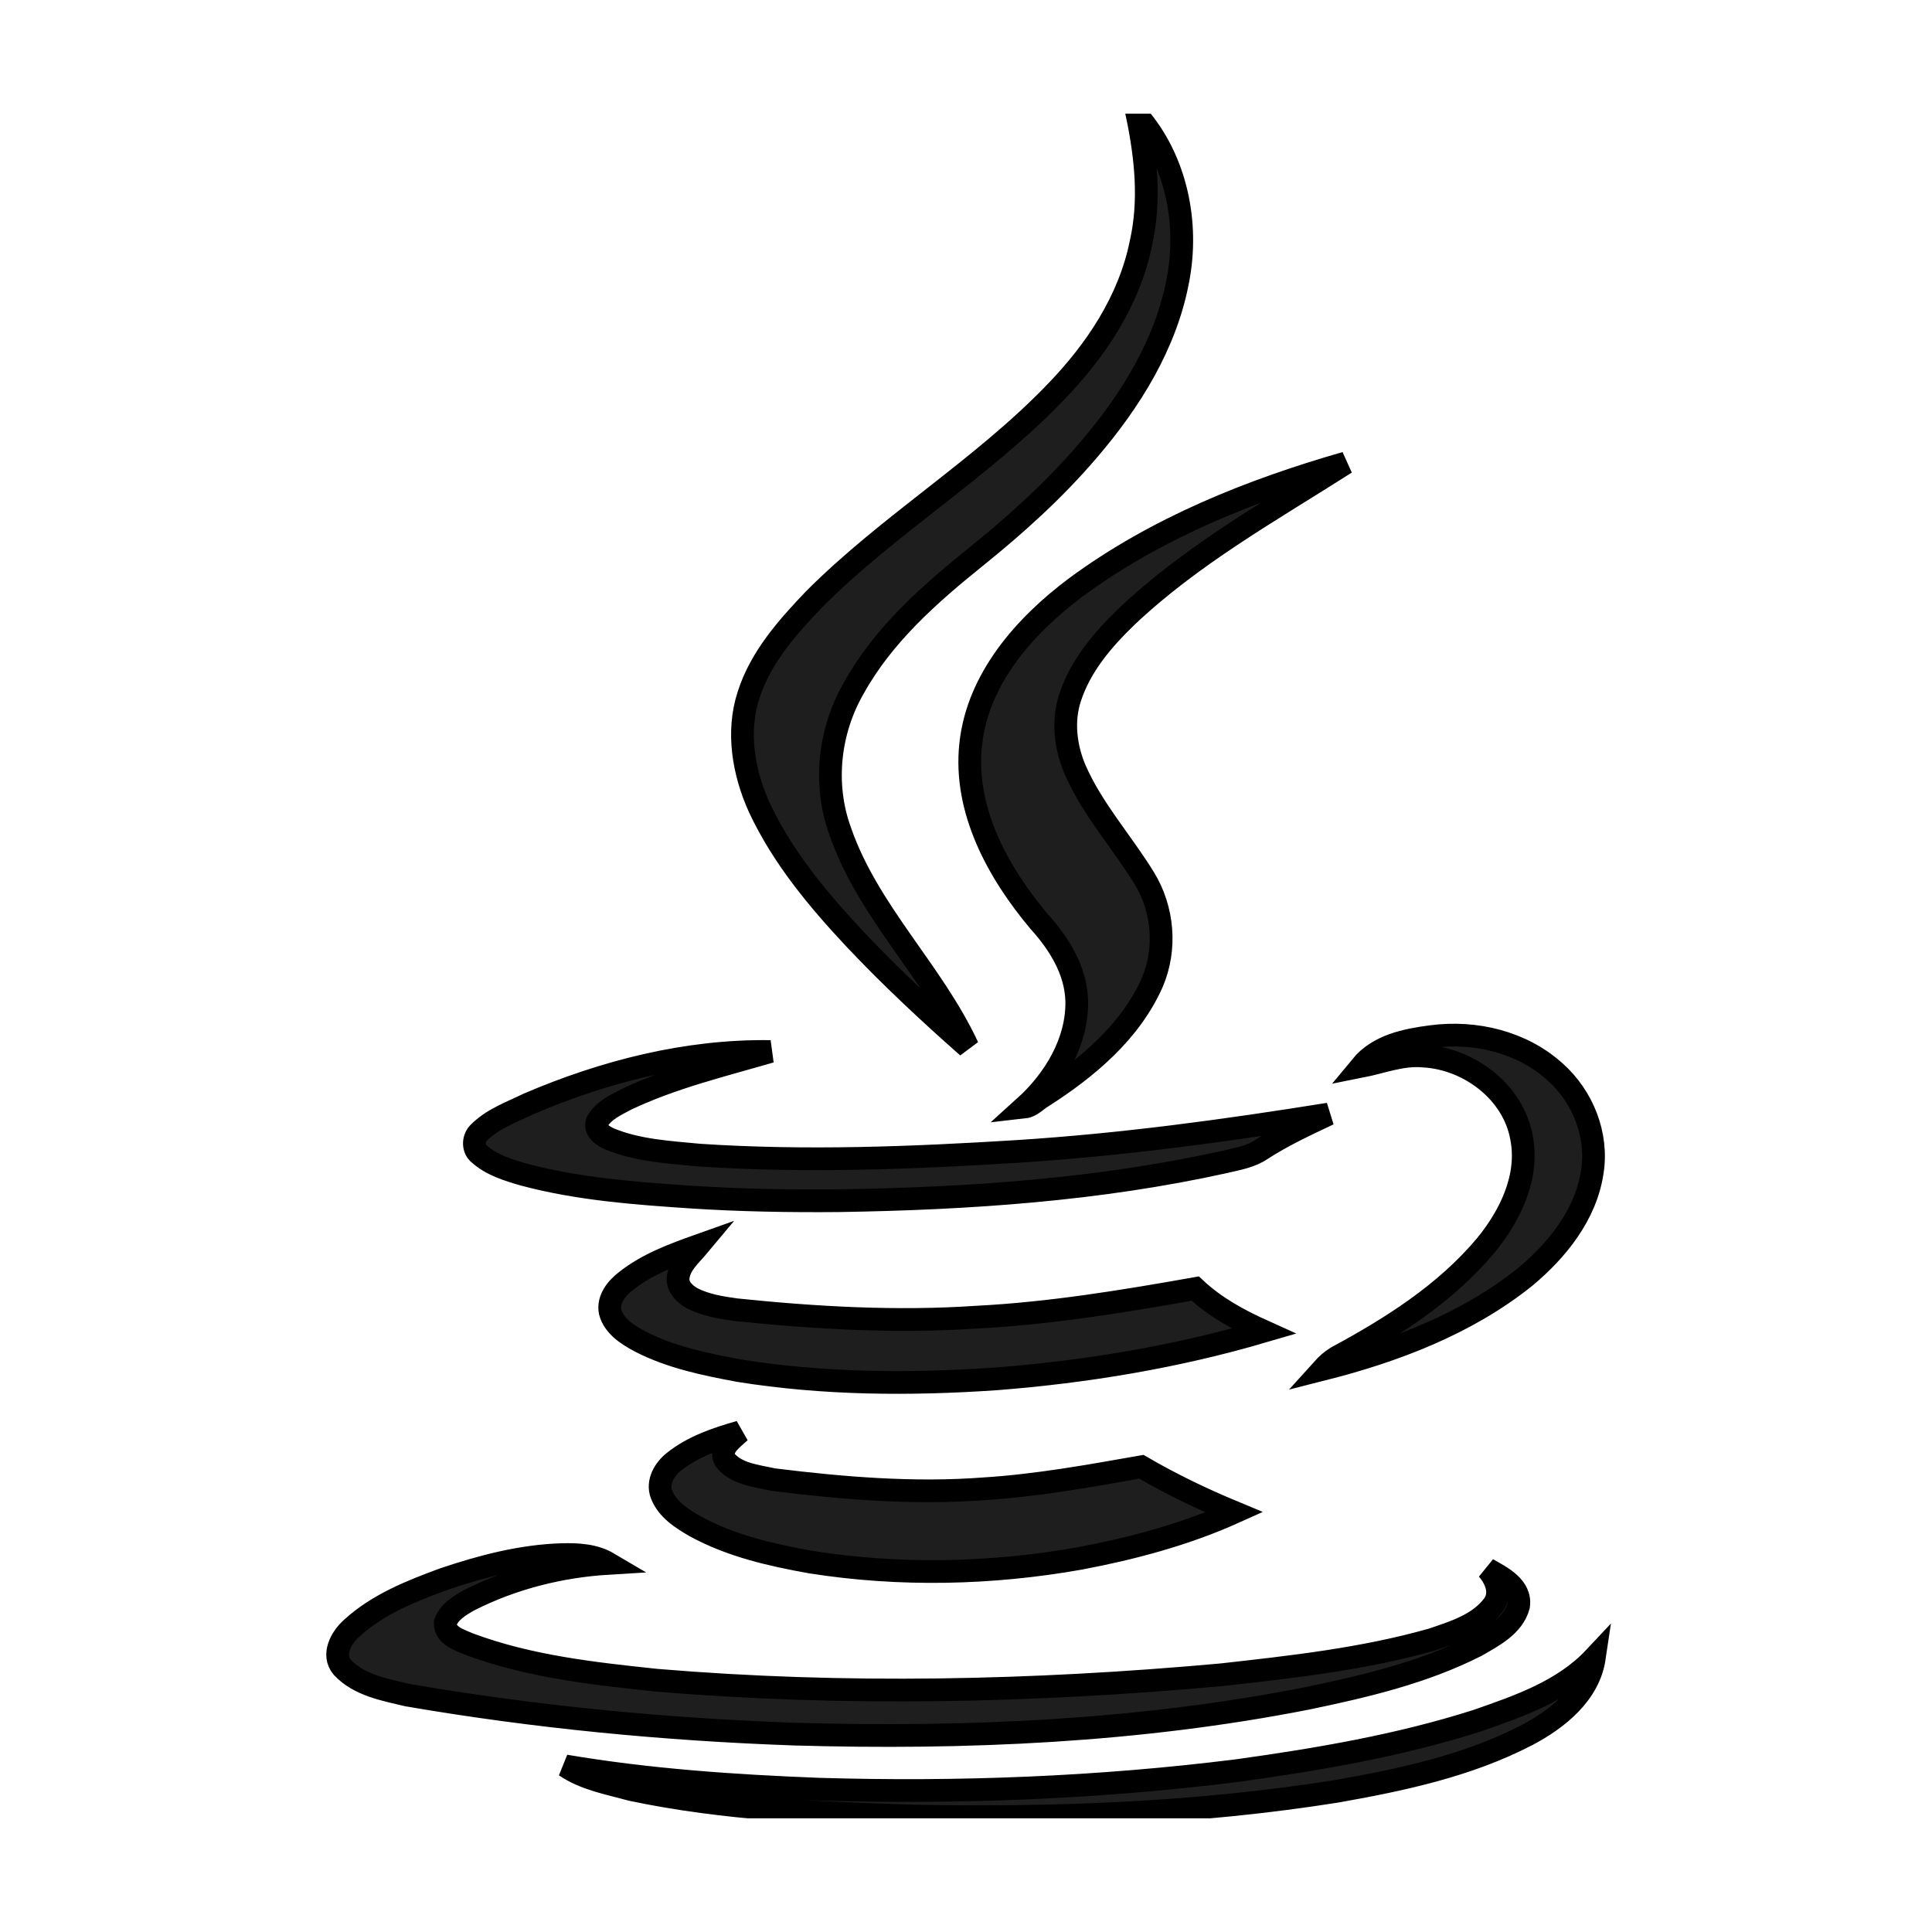 <svg width="34" height="34" viewBox="0 0 34 34" fill="none" xmlns="http://www.w3.org/2000/svg">
<g clip-path="url(#clip0_2055_1513)">
<mask id="path-1-outside-1_2055_1513" maskUnits="userSpaceOnUse" x="4.942" y="1.029" width="24" height="32" fill="black">
<rect fill="white" x="4.942" y="1.029" width="24" height="32"/>
<path d="M13.362 14.209C13.085 13.597 12.961 12.882 13.173 12.233C13.384 11.569 13.858 11.037 14.332 10.541C15.652 9.22 17.279 8.25 18.57 6.909C19.285 6.172 19.875 5.289 20.079 4.276C20.247 3.532 20.167 2.766 20.014 2.029C20.699 2.81 20.925 3.926 20.729 4.932C20.517 6.062 19.89 7.062 19.153 7.922C18.562 8.615 17.884 9.228 17.177 9.797C16.353 10.46 15.543 11.175 15.025 12.109C14.588 12.867 14.486 13.801 14.785 14.625C15.273 16.04 16.411 17.09 17.031 18.424C16.345 17.819 15.674 17.192 15.047 16.528C14.391 15.828 13.771 15.084 13.362 14.209ZM17.082 13.101C16.958 14.26 17.563 15.354 18.285 16.215C18.635 16.601 18.934 17.075 18.949 17.615C18.963 18.337 18.555 19.008 18.03 19.482C18.154 19.468 18.241 19.358 18.344 19.3C19.131 18.797 19.89 18.162 20.276 17.294C20.531 16.703 20.473 16.003 20.138 15.456C19.744 14.814 19.226 14.245 18.92 13.545C18.752 13.152 18.694 12.692 18.832 12.276C19.015 11.715 19.408 11.255 19.824 10.854C20.969 9.768 22.355 8.994 23.682 8.148C22.005 8.63 20.349 9.293 18.934 10.336C18.037 11.007 17.206 11.941 17.082 13.101ZM25.053 18.585C25.849 18.629 26.629 19.212 26.775 20.015C26.913 20.707 26.578 21.393 26.147 21.918C25.44 22.764 24.484 23.369 23.522 23.887C23.427 23.945 23.347 24.018 23.274 24.099C24.543 23.778 25.812 23.297 26.84 22.472C27.409 21.998 27.912 21.371 28.022 20.62C28.124 19.971 27.854 19.3 27.373 18.869C26.789 18.337 25.965 18.14 25.192 18.242C24.747 18.3 24.258 18.395 23.952 18.767C24.317 18.695 24.674 18.549 25.053 18.585ZM9.22 20.671C10.175 20.926 11.16 20.999 12.137 21.065C13.012 21.123 13.888 21.138 14.77 21.13C17.046 21.094 19.335 20.941 21.567 20.445C21.779 20.394 22.012 20.357 22.202 20.226C22.574 19.985 22.982 19.796 23.383 19.606C21.567 19.898 19.744 20.146 17.906 20.263C16.046 20.379 14.172 20.452 12.305 20.328C11.773 20.277 11.225 20.248 10.73 20.044C10.613 19.993 10.452 19.891 10.511 19.737C10.62 19.54 10.839 19.446 11.028 19.344C11.831 18.964 12.706 18.753 13.559 18.505C12.093 18.483 10.634 18.855 9.293 19.431C8.994 19.577 8.658 19.694 8.418 19.942C8.323 20.044 8.323 20.219 8.432 20.306C8.651 20.503 8.943 20.591 9.22 20.671ZM21.035 22.677C19.759 22.903 18.475 23.114 17.184 23.18C15.769 23.275 14.354 23.194 12.954 23.049C12.684 23.012 12.414 22.968 12.174 22.844C12.05 22.771 11.926 22.655 11.933 22.501C11.947 22.261 12.152 22.093 12.298 21.918C11.845 22.079 11.393 22.246 11.014 22.546C10.853 22.669 10.693 22.866 10.737 23.085C10.803 23.34 11.05 23.493 11.269 23.61C11.809 23.887 12.414 24.011 13.005 24.121C14.5 24.361 16.024 24.369 17.527 24.266C19.117 24.142 20.699 23.88 22.238 23.428C21.801 23.231 21.385 23.005 21.035 22.677ZM13.02 25.2C12.611 25.317 12.195 25.456 11.86 25.725C11.692 25.856 11.561 26.083 11.641 26.294C11.743 26.564 11.999 26.725 12.239 26.863C12.867 27.206 13.574 27.366 14.267 27.49C15.835 27.738 17.447 27.702 19.007 27.425C19.933 27.25 20.86 27.002 21.72 26.615C21.159 26.382 20.612 26.119 20.087 25.813C19.175 25.973 18.256 26.141 17.323 26.2C16.09 26.294 14.843 26.192 13.61 26.039C13.319 25.973 12.954 25.944 12.757 25.689C12.655 25.477 12.888 25.324 13.02 25.2ZM22.997 29.89C24.018 29.678 25.046 29.437 25.98 28.963C26.271 28.795 26.629 28.613 26.724 28.263C26.775 27.928 26.424 27.753 26.177 27.614C26.33 27.789 26.432 28.044 26.279 28.249C26.023 28.591 25.586 28.723 25.199 28.854C23.989 29.197 22.734 29.335 21.487 29.474C18.183 29.773 14.857 29.846 11.554 29.569C10.445 29.452 9.314 29.328 8.257 28.934C8.089 28.861 7.834 28.788 7.834 28.562C7.9 28.366 8.089 28.256 8.257 28.161C9.016 27.775 9.862 27.563 10.707 27.512C10.46 27.366 10.168 27.352 9.884 27.359C9.176 27.381 8.483 27.563 7.812 27.789C7.236 28.001 6.645 28.234 6.186 28.657C6.004 28.817 5.836 29.124 6.025 29.343C6.317 29.656 6.769 29.736 7.17 29.831C9.417 30.218 11.692 30.436 13.968 30.517C16.987 30.605 20.028 30.473 22.997 29.89ZM25.987 30.284C24.616 30.721 23.194 30.962 21.779 31.159C19.335 31.465 16.87 31.56 14.412 31.487C12.917 31.429 11.422 31.327 9.949 31.078C10.292 31.312 10.715 31.385 11.109 31.494C12.764 31.844 14.464 31.91 16.148 31.961C18.621 32.005 21.093 31.91 23.529 31.523C24.682 31.319 25.841 31.071 26.877 30.532C27.416 30.247 27.964 29.809 28.058 29.175C27.511 29.758 26.724 30.028 25.987 30.284Z"/>
</mask>
<path d="M13.362 14.209C13.085 13.597 12.961 12.882 13.173 12.233C13.384 11.569 13.858 11.037 14.332 10.541C15.652 9.22 17.279 8.25 18.57 6.909C19.285 6.172 19.875 5.289 20.079 4.276C20.247 3.532 20.167 2.766 20.014 2.029C20.699 2.81 20.925 3.926 20.729 4.932C20.517 6.062 19.89 7.062 19.153 7.922C18.562 8.615 17.884 9.228 17.177 9.797C16.353 10.46 15.543 11.175 15.025 12.109C14.588 12.867 14.486 13.801 14.785 14.625C15.273 16.04 16.411 17.09 17.031 18.424C16.345 17.819 15.674 17.192 15.047 16.528C14.391 15.828 13.771 15.084 13.362 14.209ZM17.082 13.101C16.958 14.26 17.563 15.354 18.285 16.215C18.635 16.601 18.934 17.075 18.949 17.615C18.963 18.337 18.555 19.008 18.03 19.482C18.154 19.468 18.241 19.358 18.344 19.3C19.131 18.797 19.89 18.162 20.276 17.294C20.531 16.703 20.473 16.003 20.138 15.456C19.744 14.814 19.226 14.245 18.92 13.545C18.752 13.152 18.694 12.692 18.832 12.276C19.015 11.715 19.408 11.255 19.824 10.854C20.969 9.768 22.355 8.994 23.682 8.148C22.005 8.63 20.349 9.293 18.934 10.336C18.037 11.007 17.206 11.941 17.082 13.101ZM25.053 18.585C25.849 18.629 26.629 19.212 26.775 20.015C26.913 20.707 26.578 21.393 26.147 21.918C25.44 22.764 24.484 23.369 23.522 23.887C23.427 23.945 23.347 24.018 23.274 24.099C24.543 23.778 25.812 23.297 26.84 22.472C27.409 21.998 27.912 21.371 28.022 20.62C28.124 19.971 27.854 19.3 27.373 18.869C26.789 18.337 25.965 18.14 25.192 18.242C24.747 18.3 24.258 18.395 23.952 18.767C24.317 18.695 24.674 18.549 25.053 18.585ZM9.22 20.671C10.175 20.926 11.16 20.999 12.137 21.065C13.012 21.123 13.888 21.138 14.77 21.13C17.046 21.094 19.335 20.941 21.567 20.445C21.779 20.394 22.012 20.357 22.202 20.226C22.574 19.985 22.982 19.796 23.383 19.606C21.567 19.898 19.744 20.146 17.906 20.263C16.046 20.379 14.172 20.452 12.305 20.328C11.773 20.277 11.225 20.248 10.73 20.044C10.613 19.993 10.452 19.891 10.511 19.737C10.62 19.54 10.839 19.446 11.028 19.344C11.831 18.964 12.706 18.753 13.559 18.505C12.093 18.483 10.634 18.855 9.293 19.431C8.994 19.577 8.658 19.694 8.418 19.942C8.323 20.044 8.323 20.219 8.432 20.306C8.651 20.503 8.943 20.591 9.22 20.671ZM21.035 22.677C19.759 22.903 18.475 23.114 17.184 23.18C15.769 23.275 14.354 23.194 12.954 23.049C12.684 23.012 12.414 22.968 12.174 22.844C12.05 22.771 11.926 22.655 11.933 22.501C11.947 22.261 12.152 22.093 12.298 21.918C11.845 22.079 11.393 22.246 11.014 22.546C10.853 22.669 10.693 22.866 10.737 23.085C10.803 23.34 11.05 23.493 11.269 23.61C11.809 23.887 12.414 24.011 13.005 24.121C14.5 24.361 16.024 24.369 17.527 24.266C19.117 24.142 20.699 23.88 22.238 23.428C21.801 23.231 21.385 23.005 21.035 22.677ZM13.02 25.2C12.611 25.317 12.195 25.456 11.86 25.725C11.692 25.856 11.561 26.083 11.641 26.294C11.743 26.564 11.999 26.725 12.239 26.863C12.867 27.206 13.574 27.366 14.267 27.49C15.835 27.738 17.447 27.702 19.007 27.425C19.933 27.25 20.86 27.002 21.72 26.615C21.159 26.382 20.612 26.119 20.087 25.813C19.175 25.973 18.256 26.141 17.323 26.2C16.09 26.294 14.843 26.192 13.61 26.039C13.319 25.973 12.954 25.944 12.757 25.689C12.655 25.477 12.888 25.324 13.02 25.2ZM22.997 29.89C24.018 29.678 25.046 29.437 25.98 28.963C26.271 28.795 26.629 28.613 26.724 28.263C26.775 27.928 26.424 27.753 26.177 27.614C26.33 27.789 26.432 28.044 26.279 28.249C26.023 28.591 25.586 28.723 25.199 28.854C23.989 29.197 22.734 29.335 21.487 29.474C18.183 29.773 14.857 29.846 11.554 29.569C10.445 29.452 9.314 29.328 8.257 28.934C8.089 28.861 7.834 28.788 7.834 28.562C7.9 28.366 8.089 28.256 8.257 28.161C9.016 27.775 9.862 27.563 10.707 27.512C10.46 27.366 10.168 27.352 9.884 27.359C9.176 27.381 8.483 27.563 7.812 27.789C7.236 28.001 6.645 28.234 6.186 28.657C6.004 28.817 5.836 29.124 6.025 29.343C6.317 29.656 6.769 29.736 7.17 29.831C9.417 30.218 11.692 30.436 13.968 30.517C16.987 30.605 20.028 30.473 22.997 29.89ZM25.987 30.284C24.616 30.721 23.194 30.962 21.779 31.159C19.335 31.465 16.87 31.56 14.412 31.487C12.917 31.429 11.422 31.327 9.949 31.078C10.292 31.312 10.715 31.385 11.109 31.494C12.764 31.844 14.464 31.91 16.148 31.961C18.621 32.005 21.093 31.91 23.529 31.523C24.682 31.319 25.841 31.071 26.877 30.532C27.416 30.247 27.964 29.809 28.058 29.175C27.511 29.758 26.724 30.028 25.987 30.284Z" fill="#1E1E1E"/>
<path d="M13.362 14.209C13.085 13.597 12.961 12.882 13.173 12.233C13.384 11.569 13.858 11.037 14.332 10.541C15.652 9.22 17.279 8.25 18.57 6.909C19.285 6.172 19.875 5.289 20.079 4.276C20.247 3.532 20.167 2.766 20.014 2.029C20.699 2.81 20.925 3.926 20.729 4.932C20.517 6.062 19.89 7.062 19.153 7.922C18.562 8.615 17.884 9.228 17.177 9.797C16.353 10.46 15.543 11.175 15.025 12.109C14.588 12.867 14.486 13.801 14.785 14.625C15.273 16.04 16.411 17.09 17.031 18.424C16.345 17.819 15.674 17.192 15.047 16.528C14.391 15.828 13.771 15.084 13.362 14.209ZM17.082 13.101C16.958 14.26 17.563 15.354 18.285 16.215C18.635 16.601 18.934 17.075 18.949 17.615C18.963 18.337 18.555 19.008 18.03 19.482C18.154 19.468 18.241 19.358 18.344 19.3C19.131 18.797 19.89 18.162 20.276 17.294C20.531 16.703 20.473 16.003 20.138 15.456C19.744 14.814 19.226 14.245 18.92 13.545C18.752 13.152 18.694 12.692 18.832 12.276C19.015 11.715 19.408 11.255 19.824 10.854C20.969 9.768 22.355 8.994 23.682 8.148C22.005 8.63 20.349 9.293 18.934 10.336C18.037 11.007 17.206 11.941 17.082 13.101ZM25.053 18.585C25.849 18.629 26.629 19.212 26.775 20.015C26.913 20.707 26.578 21.393 26.147 21.918C25.44 22.764 24.484 23.369 23.522 23.887C23.427 23.945 23.347 24.018 23.274 24.099C24.543 23.778 25.812 23.297 26.84 22.472C27.409 21.998 27.912 21.371 28.022 20.62C28.124 19.971 27.854 19.3 27.373 18.869C26.789 18.337 25.965 18.14 25.192 18.242C24.747 18.3 24.258 18.395 23.952 18.767C24.317 18.695 24.674 18.549 25.053 18.585ZM9.22 20.671C10.175 20.926 11.16 20.999 12.137 21.065C13.012 21.123 13.888 21.138 14.77 21.13C17.046 21.094 19.335 20.941 21.567 20.445C21.779 20.394 22.012 20.357 22.202 20.226C22.574 19.985 22.982 19.796 23.383 19.606C21.567 19.898 19.744 20.146 17.906 20.263C16.046 20.379 14.172 20.452 12.305 20.328C11.773 20.277 11.225 20.248 10.73 20.044C10.613 19.993 10.452 19.891 10.511 19.737C10.62 19.54 10.839 19.446 11.028 19.344C11.831 18.964 12.706 18.753 13.559 18.505C12.093 18.483 10.634 18.855 9.293 19.431C8.994 19.577 8.658 19.694 8.418 19.942C8.323 20.044 8.323 20.219 8.432 20.306C8.651 20.503 8.943 20.591 9.22 20.671ZM21.035 22.677C19.759 22.903 18.475 23.114 17.184 23.18C15.769 23.275 14.354 23.194 12.954 23.049C12.684 23.012 12.414 22.968 12.174 22.844C12.05 22.771 11.926 22.655 11.933 22.501C11.947 22.261 12.152 22.093 12.298 21.918C11.845 22.079 11.393 22.246 11.014 22.546C10.853 22.669 10.693 22.866 10.737 23.085C10.803 23.34 11.05 23.493 11.269 23.61C11.809 23.887 12.414 24.011 13.005 24.121C14.5 24.361 16.024 24.369 17.527 24.266C19.117 24.142 20.699 23.88 22.238 23.428C21.801 23.231 21.385 23.005 21.035 22.677ZM13.02 25.2C12.611 25.317 12.195 25.456 11.86 25.725C11.692 25.856 11.561 26.083 11.641 26.294C11.743 26.564 11.999 26.725 12.239 26.863C12.867 27.206 13.574 27.366 14.267 27.49C15.835 27.738 17.447 27.702 19.007 27.425C19.933 27.25 20.86 27.002 21.72 26.615C21.159 26.382 20.612 26.119 20.087 25.813C19.175 25.973 18.256 26.141 17.323 26.2C16.09 26.294 14.843 26.192 13.61 26.039C13.319 25.973 12.954 25.944 12.757 25.689C12.655 25.477 12.888 25.324 13.02 25.2ZM22.997 29.89C24.018 29.678 25.046 29.437 25.98 28.963C26.271 28.795 26.629 28.613 26.724 28.263C26.775 27.928 26.424 27.753 26.177 27.614C26.33 27.789 26.432 28.044 26.279 28.249C26.023 28.591 25.586 28.723 25.199 28.854C23.989 29.197 22.734 29.335 21.487 29.474C18.183 29.773 14.857 29.846 11.554 29.569C10.445 29.452 9.314 29.328 8.257 28.934C8.089 28.861 7.834 28.788 7.834 28.562C7.9 28.366 8.089 28.256 8.257 28.161C9.016 27.775 9.862 27.563 10.707 27.512C10.46 27.366 10.168 27.352 9.884 27.359C9.176 27.381 8.483 27.563 7.812 27.789C7.236 28.001 6.645 28.234 6.186 28.657C6.004 28.817 5.836 29.124 6.025 29.343C6.317 29.656 6.769 29.736 7.17 29.831C9.417 30.218 11.692 30.436 13.968 30.517C16.987 30.605 20.028 30.473 22.997 29.89ZM25.987 30.284C24.616 30.721 23.194 30.962 21.779 31.159C19.335 31.465 16.87 31.56 14.412 31.487C12.917 31.429 11.422 31.327 9.949 31.078C10.292 31.312 10.715 31.385 11.109 31.494C12.764 31.844 14.464 31.91 16.148 31.961C18.621 32.005 21.093 31.91 23.529 31.523C24.682 31.319 25.841 31.071 26.877 30.532C27.416 30.247 27.964 29.809 28.058 29.175C27.511 29.758 26.724 30.028 25.987 30.284Z" stroke="black" stroke-width="0.4" mask="url(#path-1-outside-1_2055_1513)"/>
</g>
<defs>
<clipPath id="clip0_2055_1513">
<rect width="30" height="30" fill="white" transform="translate(2 2)"/>
</clipPath>
</defs>
</svg>

